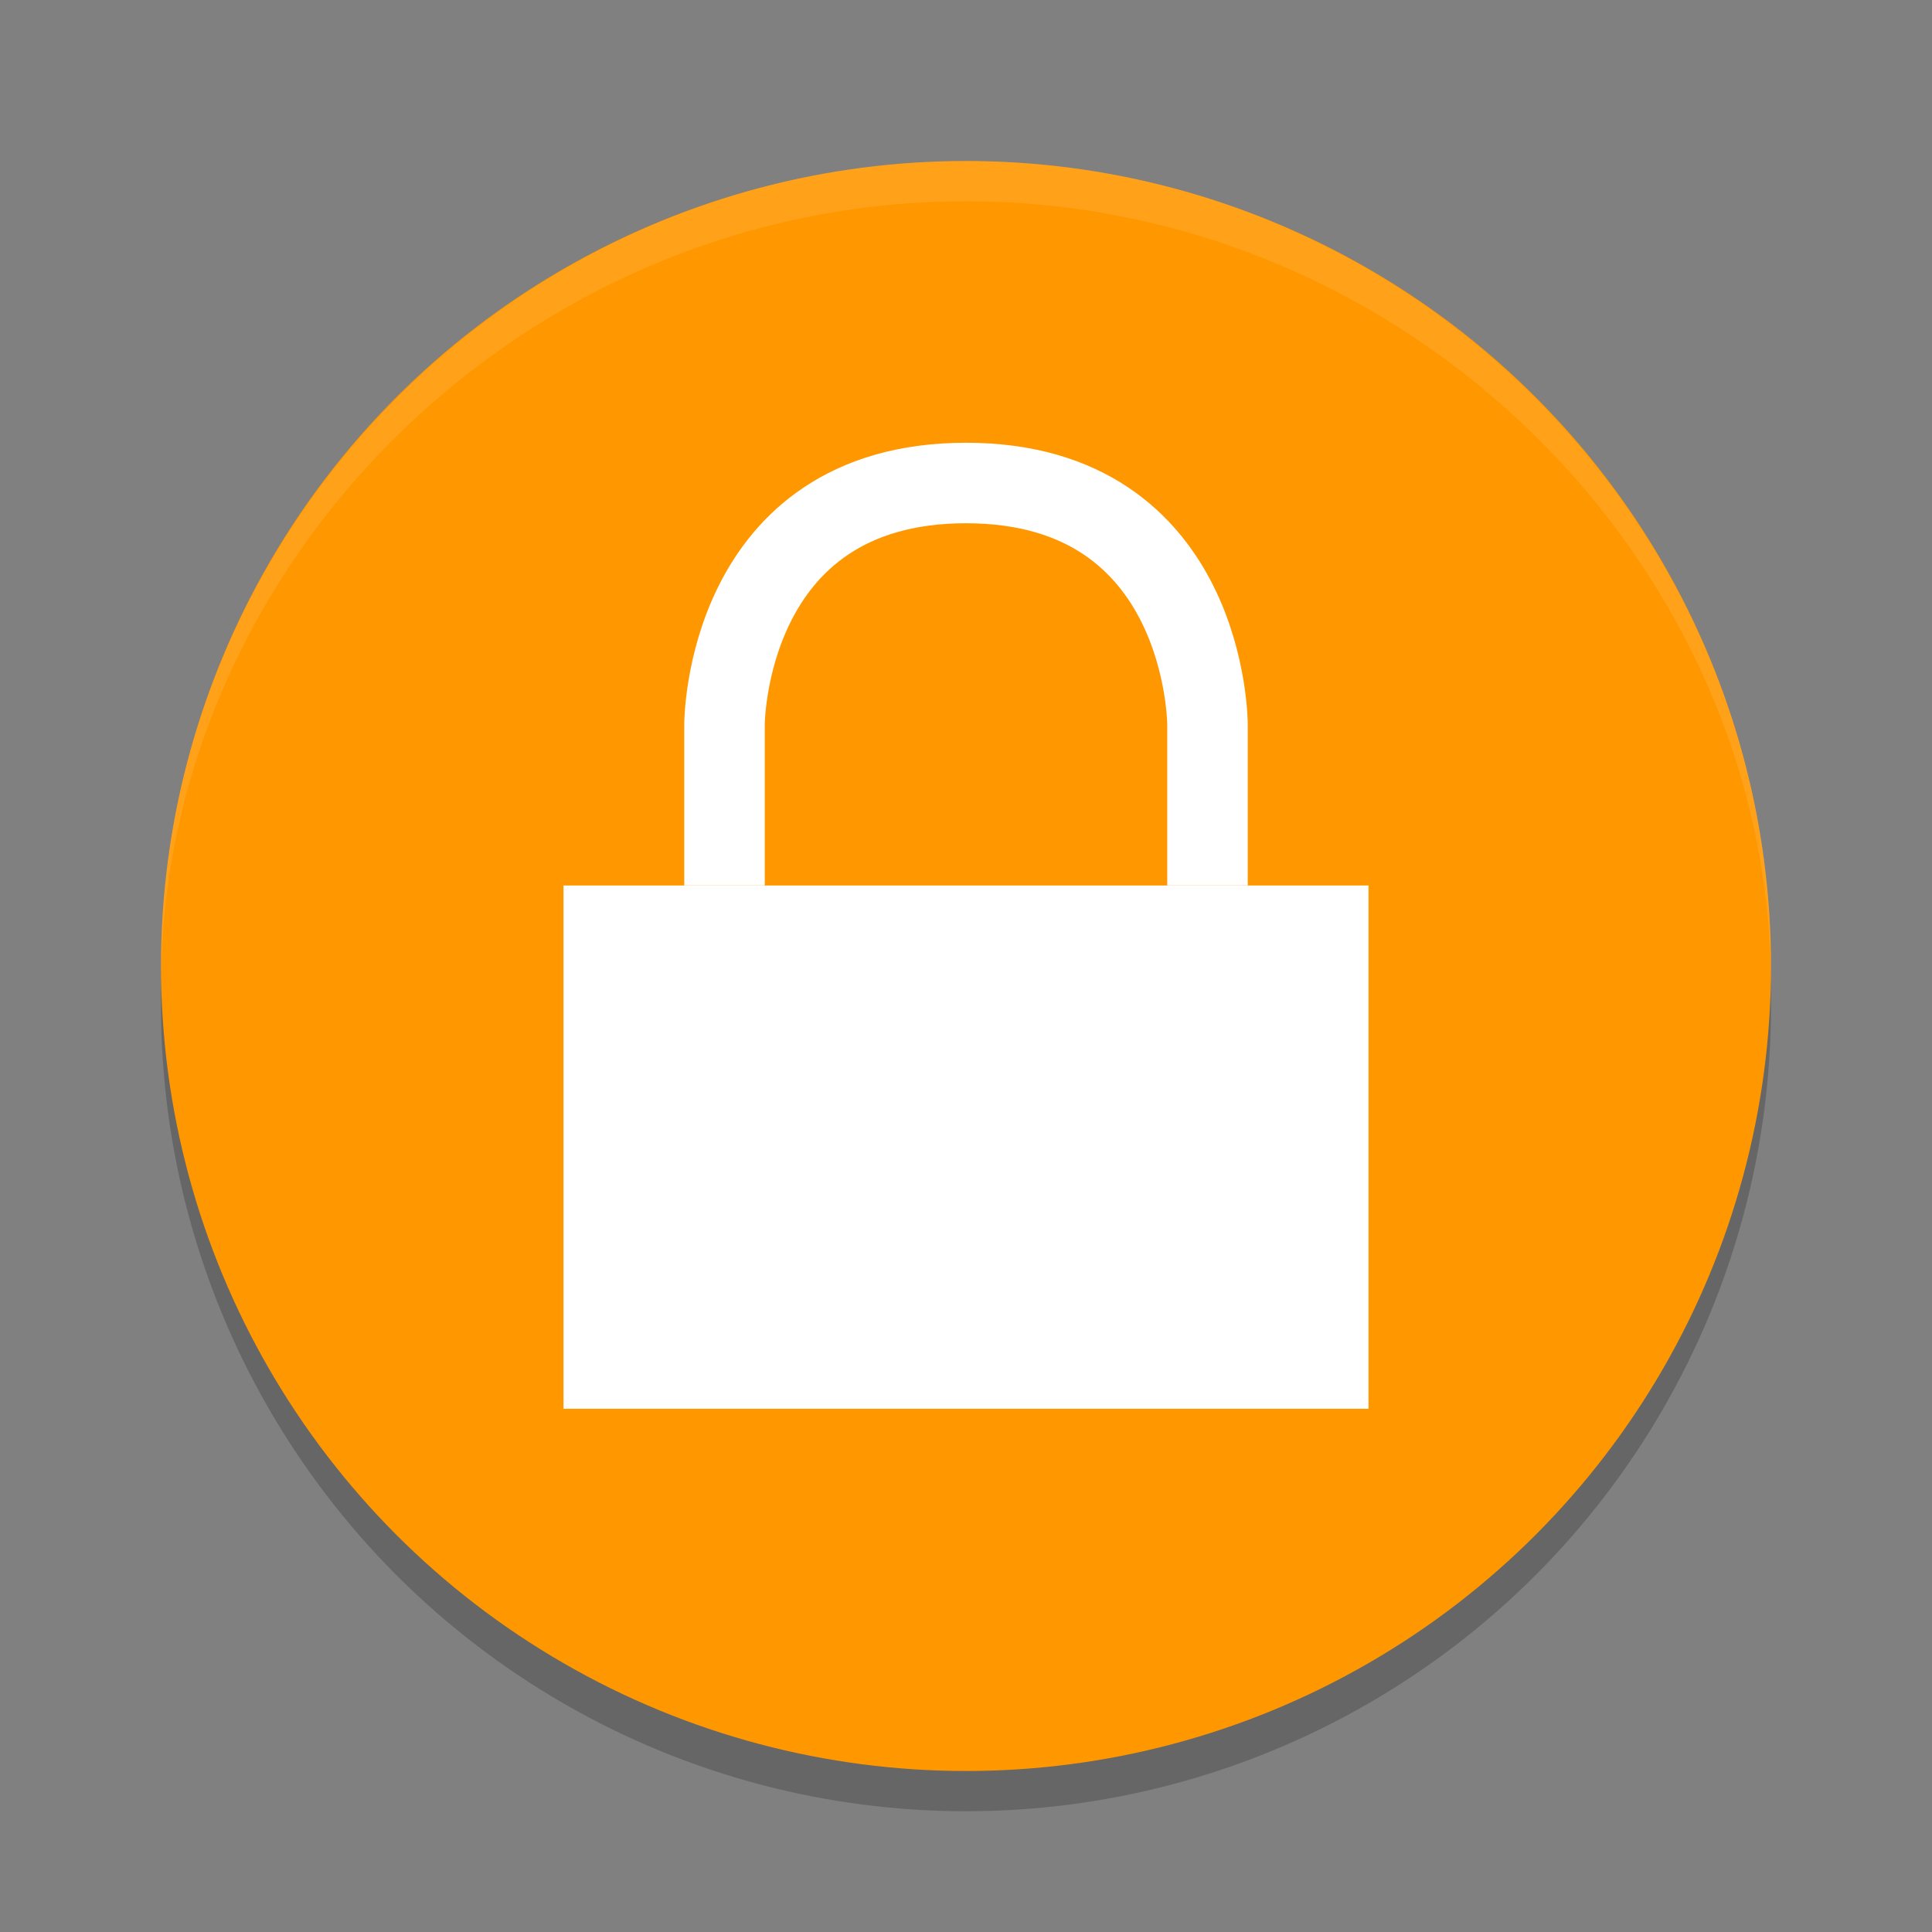 <svg height="48" width="48" xmlns="http://www.w3.org/2000/svg"><rect width="100%" height="100%" fill="#808080" stroke="none"/><circle cx="24" cy="25" opacity=".2" r="20"/><circle cx="24" cy="24" fill="#ff9800" r="20"/><g fill="#fff"><path d="m24 4c-11 0-20 9-20 20v .5c0-10.5 9-19.5 20-19.5s20 9 20 19.5v-.5c0-11-9-20-20-20z" opacity=".1"/><path d="m14 22h20v13h-20z"/></g><path d="m18 22v-4s0-6 6-6 6 6 6 6v4" fill="none" stroke="#fff" stroke-width="2"/></svg>